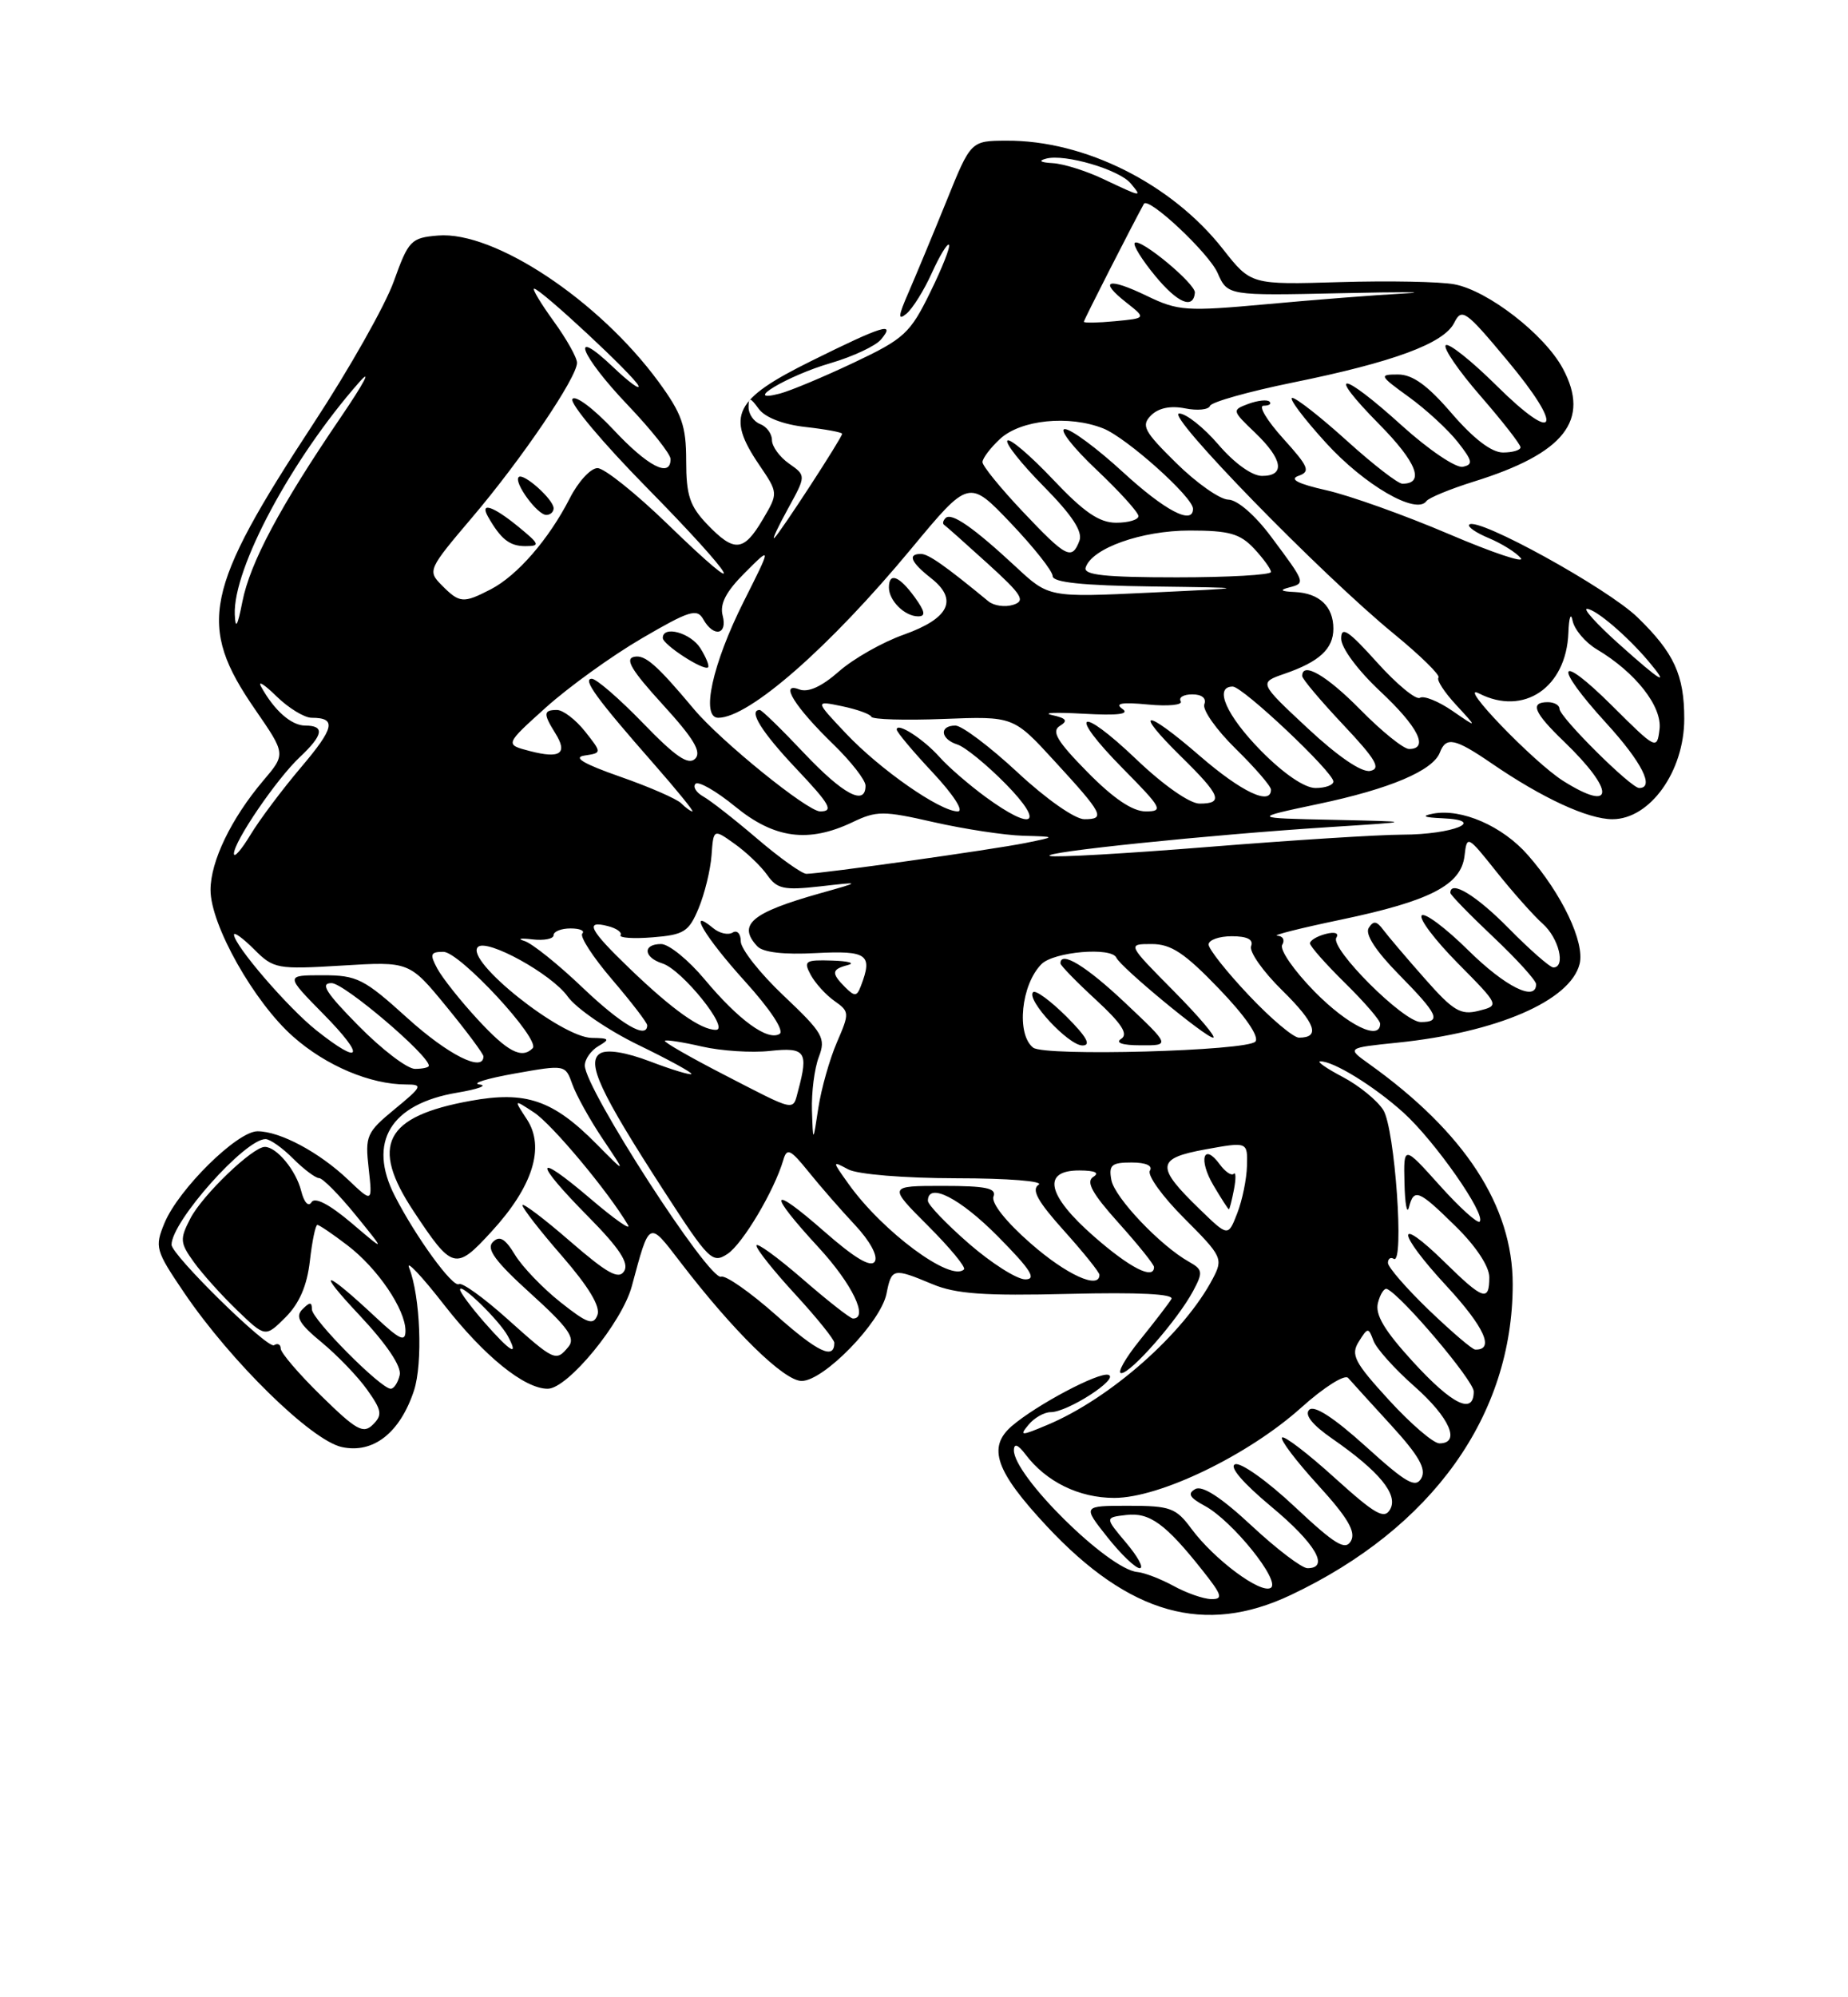 <?xml version="1.0" encoding="UTF-8" standalone="no"?>
<!DOCTYPE svg PUBLIC "-//W3C//DTD SVG 1.1//EN" "http://www.w3.org/Graphics/SVG/1.1/DTD/svg11.dtd" >
<svg xmlns="http://www.w3.org/2000/svg" xmlns:xlink="http://www.w3.org/1999/xlink" version="1.1" viewBox="0 0 237 256">
 <g >
 <path fill="currentColor"
d=" M 165.53 204.44 C 183.70 195.85 194.00 181.43 194.00 164.61 C 194.00 154.57 187.86 145.15 175.60 136.38 C 172.70 134.31 172.70 134.31 179.22 133.64 C 192.00 132.33 201.39 128.27 202.58 123.55 C 203.27 120.79 200.31 114.56 195.94 109.59 C 192.68 105.87 187.44 103.59 183.77 104.29 C 182.22 104.59 182.61 104.78 185.00 104.88 C 190.82 105.13 186.34 106.97 179.86 106.98 C 176.75 106.99 165.57 107.70 155.01 108.55 C 144.45 109.40 135.29 109.93 134.65 109.71 C 133.28 109.25 155.04 107.00 170.50 106.01 C 181.50 105.31 181.50 105.31 171.00 105.08 C 160.50 104.86 160.50 104.86 169.06 103.05 C 178.24 101.12 183.76 98.78 184.66 96.45 C 185.45 94.38 186.59 94.62 191.32 97.86 C 197.80 102.30 203.65 105.00 206.79 105.00 C 211.61 105.00 216.00 98.87 216.00 92.13 C 216.00 86.51 214.69 83.67 210.01 79.13 C 206.16 75.39 189.47 66.20 188.43 67.24 C 188.16 67.51 189.29 68.29 190.93 68.97 C 192.58 69.66 194.43 70.81 195.03 71.53 C 195.63 72.25 191.48 70.87 185.81 68.45 C 180.14 66.03 173.08 63.51 170.11 62.84 C 166.43 62.01 165.30 61.42 166.53 60.99 C 168.10 60.44 167.85 59.84 164.54 56.18 C 162.47 53.88 161.34 52.00 162.05 52.00 C 162.76 52.00 163.10 51.77 162.81 51.48 C 162.53 51.19 161.31 51.32 160.11 51.76 C 157.97 52.56 157.98 52.61 160.97 55.47 C 164.53 58.88 164.86 61.00 161.85 61.00 C 160.57 61.00 158.30 59.37 156.27 57.00 C 154.38 54.80 152.12 53.00 151.23 53.00 C 149.34 53.00 169.45 73.62 178.75 81.23 C 182.18 84.04 184.76 86.57 184.48 86.85 C 184.20 87.13 185.22 88.71 186.74 90.35 C 189.50 93.34 189.50 93.34 186.26 91.11 C 184.47 89.88 182.60 89.13 182.10 89.44 C 181.60 89.75 179.12 87.70 176.59 84.89 C 172.93 80.82 172.00 80.20 172.00 81.85 C 172.00 83.04 174.12 85.90 177.00 88.60 C 181.88 93.16 183.30 96.00 180.71 96.00 C 180.00 96.00 177.21 93.75 174.50 91.00 C 170.13 86.56 167.00 84.75 167.00 86.65 C 167.00 87.01 169.36 89.81 172.25 92.88 C 176.46 97.35 177.15 98.52 175.72 98.81 C 174.61 99.03 171.56 96.94 167.69 93.33 C 161.44 87.50 161.44 87.50 164.73 86.36 C 169.21 84.82 171.00 83.16 171.00 80.58 C 171.00 77.73 169.21 76.03 166.05 75.88 C 164.26 75.80 164.04 75.63 165.31 75.30 C 167.46 74.74 167.45 74.73 163.00 68.77 C 160.95 66.02 158.68 64.06 157.53 64.04 C 156.45 64.02 153.45 61.91 150.86 59.36 C 146.70 55.27 146.32 54.54 147.62 53.24 C 148.57 52.29 150.11 51.97 151.97 52.34 C 153.56 52.66 155.00 52.52 155.18 52.02 C 155.36 51.53 160.12 50.19 165.76 49.04 C 178.72 46.41 185.18 44.02 186.50 41.37 C 187.47 39.44 187.95 39.78 193.30 46.19 C 200.65 54.98 199.71 57.13 191.91 49.41 C 188.69 46.22 185.76 43.90 185.41 44.25 C 185.06 44.61 187.07 47.54 189.89 50.78 C 192.70 54.01 195.00 56.96 195.00 57.33 C 195.00 57.70 193.99 58.00 192.75 58.00 C 191.29 58.00 188.99 56.24 186.19 53.00 C 183.09 49.39 181.17 48.00 179.29 48.00 C 176.82 48.00 176.89 48.14 180.69 50.89 C 182.89 52.48 185.70 55.07 186.94 56.64 C 188.86 59.08 188.96 59.55 187.59 59.83 C 186.70 60.00 183.21 57.64 179.82 54.58 C 171.94 47.44 169.91 47.32 176.90 54.40 C 181.70 59.26 182.76 62.00 179.85 62.00 C 179.28 62.00 176.08 59.52 172.74 56.50 C 169.39 53.47 166.24 51.00 165.73 51.00 C 165.22 51.00 167.16 53.59 170.04 56.75 C 174.97 62.17 181.64 66.04 182.93 64.23 C 183.25 63.80 185.97 62.68 189.00 61.73 C 200.65 58.11 204.00 53.86 200.42 47.22 C 198.08 42.87 190.82 37.24 186.51 36.44 C 184.71 36.10 178.11 35.97 171.83 36.16 C 160.43 36.50 160.43 36.50 156.84 31.93 C 150.26 23.55 139.12 17.97 129.07 18.03 C 124.50 18.05 124.50 18.05 121.38 25.78 C 119.66 30.02 117.47 35.28 116.53 37.45 C 115.18 40.53 115.12 41.14 116.25 40.21 C 117.04 39.55 118.51 37.20 119.50 35.00 C 120.50 32.79 121.49 31.16 121.70 31.37 C 121.92 31.59 120.84 34.33 119.30 37.46 C 116.72 42.73 115.97 43.42 109.50 46.48 C 105.65 48.30 101.38 50.09 100.00 50.45 C 94.95 51.77 100.99 48.14 106.53 46.54 C 109.39 45.70 112.30 44.34 112.99 43.51 C 114.91 41.20 113.24 41.71 104.00 46.29 C 94.14 51.17 93.08 53.28 97.35 59.56 C 99.82 63.20 99.82 63.20 97.81 66.60 C 95.37 70.73 94.17 70.83 90.69 67.20 C 88.46 64.87 88.00 63.48 88.00 59.08 C 88.00 54.57 87.46 53.04 84.44 48.91 C 76.76 38.46 63.37 29.59 56.17 30.19 C 52.70 30.48 52.39 30.81 50.50 36.07 C 49.40 39.14 44.78 47.31 40.23 54.24 C 26.17 75.66 25.25 80.12 32.72 90.94 C 36.66 96.65 36.66 96.65 33.75 100.07 C 29.64 104.93 27.00 110.40 27.00 114.07 C 27.00 118.55 32.60 128.48 37.62 132.89 C 41.83 136.61 47.51 139.00 52.09 139.00 C 54.27 139.00 54.15 139.26 50.62 142.16 C 47.00 145.14 46.81 145.59 47.28 149.75 C 47.77 154.17 47.77 154.17 44.64 151.20 C 40.92 147.67 35.91 145.00 33.02 145.00 C 30.42 145.00 22.90 152.42 21.10 156.75 C 19.82 159.86 19.93 160.25 23.63 165.71 C 29.62 174.53 39.92 184.61 43.83 185.47 C 47.86 186.35 51.29 183.67 53.09 178.24 C 54.24 174.73 53.91 166.15 52.47 162.50 C 52.04 161.40 54.06 163.53 56.95 167.24 C 62.11 173.84 67.25 178.00 70.24 178.00 C 72.81 178.00 79.78 169.51 81.03 164.85 C 83.32 156.36 83.16 156.44 87.20 161.70 C 94.05 170.64 100.54 177.00 102.81 177.00 C 105.65 177.00 112.95 169.49 113.69 165.82 C 114.34 162.53 114.54 162.49 119.57 164.59 C 122.58 165.85 126.22 166.11 137.09 165.84 C 146.05 165.62 150.61 165.85 150.23 166.50 C 149.90 167.05 148.09 169.41 146.20 171.75 C 144.31 174.09 143.23 176.00 143.80 176.00 C 145.05 176.00 151.05 169.15 153.02 165.46 C 154.30 163.07 154.25 162.72 152.49 161.73 C 148.82 159.68 142.95 153.50 142.53 151.25 C 142.17 149.32 142.55 149.00 145.12 149.00 C 146.96 149.00 147.87 149.41 147.47 150.05 C 147.11 150.63 149.09 153.38 151.88 156.16 C 156.74 161.02 156.88 161.33 155.55 163.86 C 151.87 170.89 142.38 179.27 134.28 182.65 C 130.91 184.07 130.70 184.06 131.92 182.60 C 132.65 181.72 133.92 181.00 134.75 181.00 C 136.92 181.00 143.59 176.70 142.16 176.22 C 140.94 175.81 132.88 180.09 129.75 182.79 C 126.60 185.52 127.68 188.58 134.25 195.62 C 144.82 206.93 154.49 209.66 165.53 204.44 Z  M 150.50 203.27 C 148.85 202.37 146.76 201.57 145.87 201.49 C 142.15 201.17 129.95 189.13 130.03 185.86 C 130.05 184.96 130.56 185.15 131.52 186.42 C 134.17 189.93 138.38 191.99 142.90 191.99 C 148.73 192.00 160.11 186.50 166.91 180.39 C 169.77 177.82 172.46 176.12 172.89 176.61 C 173.32 177.10 175.81 179.84 178.42 182.69 C 181.97 186.57 182.94 188.28 182.28 189.47 C 181.54 190.78 180.34 190.09 175.14 185.38 C 171.06 181.70 168.54 180.06 167.90 180.70 C 167.27 181.33 168.29 182.62 170.83 184.38 C 176.89 188.58 179.34 191.56 178.29 193.44 C 177.54 194.79 176.40 194.14 171.15 189.40 C 167.72 186.29 164.69 183.98 164.42 184.25 C 164.14 184.52 166.22 187.26 169.03 190.34 C 172.83 194.50 173.91 196.33 173.26 197.50 C 172.54 198.78 171.26 198.01 166.04 193.12 C 162.56 189.85 159.12 187.40 158.40 187.68 C 157.60 187.98 159.39 190.07 163.05 193.12 C 168.70 197.82 170.57 201.00 167.68 201.00 C 166.96 201.00 163.73 198.55 160.51 195.55 C 156.61 191.92 154.19 190.35 153.29 190.86 C 152.26 191.43 152.56 191.96 154.49 193.00 C 158.02 194.88 164.31 202.69 162.97 203.52 C 161.67 204.32 155.72 199.89 152.79 195.94 C 150.82 193.27 150.09 193.00 144.73 193.00 C 138.83 193.00 138.83 193.00 142.00 197.00 C 143.74 199.20 145.62 201.00 146.17 201.00 C 146.73 201.00 145.94 199.54 144.43 197.75 C 141.69 194.50 141.69 194.50 144.43 194.18 C 147.43 193.82 149.48 195.31 154.19 201.25 C 156.74 204.46 156.90 204.99 155.33 204.96 C 154.33 204.94 152.15 204.18 150.50 203.27 Z  M 178.13 179.45 C 173.68 174.59 173.20 173.65 174.26 171.96 C 175.41 170.12 175.50 170.11 176.14 171.84 C 176.51 172.85 178.88 175.48 181.41 177.71 C 185.91 181.68 187.37 185.00 184.60 185.00 C 183.83 185.00 180.92 182.50 178.13 179.45 Z  M 41.21 178.92 C 38.34 176.12 36.00 173.38 36.00 172.85 C 36.00 172.32 35.61 172.12 35.14 172.42 C 34.31 172.93 22.00 160.86 22.00 159.54 C 22.00 156.57 31.41 146.00 34.05 146.00 C 34.62 146.00 36.22 147.12 37.59 148.50 C 38.97 149.88 40.47 151.00 40.92 151.00 C 41.38 151.00 43.50 153.14 45.62 155.75 C 49.48 160.50 49.48 160.50 45.06 156.74 C 42.23 154.35 40.38 153.39 39.95 154.09 C 39.55 154.73 39.00 154.12 38.63 152.66 C 37.97 150.01 35.48 147.00 33.96 147.00 C 32.40 147.00 25.95 153.19 24.41 156.18 C 23.04 158.83 23.08 159.30 24.87 161.78 C 25.95 163.28 28.45 166.06 30.43 167.96 C 34.03 171.42 34.03 171.42 36.63 168.83 C 38.40 167.05 39.38 164.78 39.74 161.62 C 40.03 159.08 40.46 157.00 40.70 157.00 C 40.94 157.00 42.67 158.17 44.55 159.61 C 48.42 162.55 52.00 167.83 52.00 170.57 C 52.00 172.05 51.28 171.73 48.25 168.90 C 41.57 162.65 40.35 162.46 46.09 168.56 C 49.60 172.30 51.52 175.15 51.26 176.25 C 51.04 177.21 50.52 178.00 50.11 178.00 C 48.83 178.00 40.00 169.10 40.00 167.82 C 40.00 166.86 39.74 166.86 38.79 167.81 C 37.84 168.76 38.37 169.68 41.25 172.05 C 43.27 173.72 45.90 176.45 47.09 178.13 C 48.96 180.76 49.07 181.36 47.83 182.59 C 46.60 183.82 45.71 183.33 41.21 178.92 Z  M 181.19 174.52 C 177.53 170.52 176.32 168.48 176.72 166.98 C 177.01 165.84 177.54 165.05 177.88 165.21 C 179.82 166.11 189.00 176.96 189.00 178.35 C 189.00 181.40 186.24 180.04 181.19 174.52 Z  M 65.04 169.03 C 62.04 166.34 59.26 164.34 58.86 164.59 C 58.07 165.07 53.34 158.57 50.64 153.30 C 47.10 146.40 50.07 141.49 58.64 140.05 C 61.31 139.60 62.60 139.13 61.50 139.00 C 60.40 138.86 62.42 138.24 66.00 137.60 C 72.49 136.45 72.50 136.45 73.40 138.97 C 73.89 140.36 75.65 143.53 77.31 146.00 C 80.33 150.50 80.33 150.50 76.50 146.63 C 70.92 140.99 67.45 139.80 60.33 141.10 C 49.33 143.09 47.43 146.78 53.03 155.23 C 58.02 162.77 58.43 162.88 63.02 157.87 C 68.32 152.11 69.92 147.06 67.58 143.48 C 65.87 140.87 65.87 140.87 68.49 142.59 C 70.80 144.10 78.02 152.74 80.53 157.00 C 81.02 157.82 78.85 156.31 75.71 153.63 C 68.46 147.45 68.33 148.75 75.47 155.97 C 79.43 159.98 80.69 161.89 80.05 162.92 C 79.35 164.05 77.90 163.24 73.08 159.07 C 69.74 156.17 67.00 154.11 67.00 154.48 C 67.00 154.85 69.30 157.81 72.12 161.04 C 75.51 164.95 77.03 167.48 76.62 168.55 C 76.10 169.91 75.35 169.66 71.87 166.90 C 69.60 165.10 66.98 162.37 66.05 160.84 C 64.77 158.73 64.07 158.33 63.20 159.20 C 62.33 160.07 63.52 161.69 68.05 165.79 C 72.86 170.14 73.83 171.50 72.91 172.61 C 71.29 174.56 71.14 174.49 65.04 169.03 Z  M 99.50 168.54 C 96.21 165.63 93.06 163.42 92.49 163.64 C 90.96 164.23 75.00 139.52 75.00 136.57 C 75.00 135.76 75.79 134.64 76.75 134.08 C 78.26 133.20 78.15 133.06 75.90 133.03 C 71.97 132.98 59.57 123.10 61.29 121.38 C 62.42 120.25 70.75 124.84 72.80 127.72 C 73.89 129.25 77.98 132.05 81.88 133.94 C 85.77 135.83 88.83 137.50 88.67 137.66 C 88.51 137.82 86.13 137.10 83.38 136.05 C 80.25 134.86 77.85 134.48 76.97 135.02 C 75.16 136.14 76.94 139.98 85.21 152.74 C 90.91 161.54 91.37 162.00 93.31 160.71 C 95.26 159.41 99.31 152.60 100.46 148.67 C 100.92 147.09 101.36 147.30 103.68 150.17 C 105.15 152.00 107.84 155.08 109.64 157.00 C 111.57 159.06 112.62 161.00 112.19 161.69 C 111.69 162.50 109.62 161.27 105.73 157.86 C 98.67 151.67 98.32 152.67 105.01 159.92 C 109.30 164.58 111.43 169.00 109.39 169.00 C 109.05 169.00 106.12 166.71 102.89 163.90 C 99.65 161.10 97.00 159.18 97.01 159.65 C 97.01 160.12 99.26 162.94 102.01 165.92 C 104.75 168.90 107.00 171.69 107.00 172.11 C 107.00 174.33 104.88 173.32 99.50 168.54 Z  M 62.10 169.47 C 60.40 167.52 59.00 165.64 59.00 165.29 C 59.00 164.33 64.04 169.24 65.13 171.25 C 66.60 173.98 65.49 173.33 62.10 169.47 Z  M 183.25 167.91 C 180.36 165.13 178.00 162.41 178.00 161.87 C 178.00 161.33 178.34 161.09 178.75 161.35 C 180.13 162.20 178.89 144.60 177.40 142.27 C 176.62 141.04 174.30 139.15 172.24 138.06 C 170.18 136.98 168.86 136.07 169.30 136.04 C 170.92 135.95 176.23 139.21 179.99 142.61 C 184.02 146.25 190.63 155.70 189.76 156.58 C 189.48 156.85 187.17 154.76 184.63 151.93 C 180.00 146.78 180.00 146.78 180.12 151.64 C 180.18 154.31 180.44 155.71 180.69 154.75 C 181.34 152.26 181.91 152.49 186.71 157.21 C 189.29 159.74 191.00 162.33 191.00 163.71 C 191.00 166.88 190.21 166.62 185.31 161.81 C 178.90 155.52 179.07 157.88 185.53 164.85 C 190.38 170.10 191.72 173.06 189.19 172.98 C 188.81 172.97 186.14 170.68 183.25 167.91 Z  M 124.25 159.39 C 121.36 156.87 119.00 154.41 119.00 153.91 C 119.00 151.46 123.12 153.56 128.00 158.50 C 132.21 162.76 132.99 163.99 131.47 163.98 C 130.38 163.96 127.14 161.90 124.25 159.39 Z  M 132.18 159.37 C 129.04 156.63 127.10 154.19 127.41 153.37 C 127.83 152.29 126.46 152.00 120.92 152.00 C 113.90 152.00 113.90 152.00 119.01 157.11 C 121.82 159.92 123.90 162.43 123.63 162.70 C 121.97 164.37 113.18 157.87 108.81 151.73 C 106.70 148.77 106.70 148.77 108.78 149.88 C 109.97 150.52 115.93 151.01 122.68 151.02 C 129.26 151.02 133.92 151.40 133.20 151.85 C 132.24 152.47 133.07 153.98 136.45 157.74 C 138.95 160.52 141.00 163.07 141.00 163.40 C 141.00 165.32 136.76 163.39 132.18 159.37 Z  M 140.30 158.48 C 134.26 153.20 133.57 149.99 138.46 150.02 C 140.44 150.03 141.05 150.32 140.20 150.85 C 139.24 151.47 140.07 152.98 143.45 156.74 C 145.95 159.52 148.00 162.07 148.00 162.40 C 148.00 164.09 144.92 162.53 140.30 158.48 Z  M 153.88 155.01 C 148.18 149.50 148.28 148.47 154.59 147.32 C 160.00 146.34 160.00 146.34 159.92 149.42 C 159.88 151.11 159.32 153.85 158.67 155.51 C 157.50 158.52 157.50 158.52 153.88 155.01 Z  M 158.25 152.47 C 158.52 151.07 158.50 150.16 158.22 150.45 C 157.93 150.74 157.13 150.19 156.43 149.24 C 154.34 146.38 153.66 148.62 155.62 151.93 C 156.62 153.62 157.51 155.00 157.60 155.00 C 157.69 155.00 157.98 153.86 158.25 152.47 Z  M 104.13 142.32 C 104.06 140.01 104.45 136.94 105.01 135.48 C 105.93 133.06 105.56 132.41 100.51 127.63 C 97.48 124.77 95.00 121.63 95.00 120.65 C 95.00 119.68 94.53 119.17 93.96 119.53 C 93.38 119.88 92.26 119.63 91.46 118.96 C 88.03 116.12 90.43 120.14 95.52 125.76 C 98.80 129.38 100.61 132.12 99.98 132.52 C 98.45 133.46 94.72 130.74 90.36 125.52 C 88.28 123.03 85.77 121.00 84.79 121.00 C 82.39 121.00 82.51 122.71 84.96 123.49 C 87.48 124.29 93.68 132.00 91.81 132.00 C 89.87 132.00 86.24 129.42 80.75 124.14 C 75.57 119.16 74.93 117.91 77.99 118.71 C 79.08 118.99 79.80 119.51 79.58 119.86 C 79.37 120.21 81.22 120.34 83.69 120.14 C 87.72 119.82 88.34 119.43 89.59 116.43 C 90.36 114.58 91.11 111.53 91.25 109.65 C 91.50 106.22 91.50 106.22 94.23 108.17 C 95.73 109.24 97.61 111.03 98.40 112.16 C 99.65 113.94 100.53 114.13 105.17 113.61 C 110.50 113.00 110.50 113.00 105.20 114.49 C 96.36 116.98 94.54 118.52 97.12 121.29 C 97.85 122.07 100.53 122.38 104.62 122.16 C 111.25 121.82 111.96 122.33 110.40 126.39 C 109.89 127.73 109.61 127.75 108.40 126.55 C 106.58 124.72 106.63 124.24 108.75 123.69 C 109.71 123.44 108.80 123.18 106.71 123.12 C 103.26 123.01 103.02 123.17 103.97 124.95 C 104.55 126.02 105.92 127.53 107.02 128.30 C 108.95 129.66 108.96 129.84 107.33 133.60 C 106.40 135.75 105.33 139.53 104.95 142.00 C 104.27 146.50 104.27 146.50 104.13 142.32 Z  M 92.74 137.69 C 88.47 135.49 85.11 133.56 85.27 133.40 C 85.42 133.24 87.57 133.57 90.03 134.14 C 92.49 134.70 96.41 134.96 98.75 134.70 C 103.29 134.21 103.70 134.79 102.37 139.75 C 101.64 142.46 102.26 142.60 92.74 137.69 Z  M 46.00 131.50 C 41.78 127.22 41.01 126.00 42.53 126.01 C 44.15 126.02 55.00 135.24 55.00 136.60 C 55.00 136.82 54.20 137.00 53.22 137.00 C 52.23 137.00 48.99 134.53 46.00 131.50 Z  M 52.26 130.50 C 46.67 125.44 45.80 125.00 41.38 125.00 C 36.58 125.00 36.58 125.00 41.50 130.00 C 46.92 135.50 46.39 136.68 40.57 132.06 C 36.91 129.15 30.03 121.16 30.01 119.80 C 30.00 119.41 31.17 120.26 32.60 121.69 C 35.09 124.18 35.53 124.26 43.85 123.76 C 52.50 123.23 52.50 123.23 57.25 129.02 C 59.86 132.20 62.00 135.08 62.00 135.40 C 62.00 137.49 57.46 135.20 52.26 130.50 Z  M 61.24 130.64 C 59.03 128.25 56.71 125.32 56.08 124.14 C 55.09 122.30 55.20 122.00 56.87 122.00 C 58.96 122.00 69.39 133.27 68.31 134.36 C 66.90 135.77 65.08 134.81 61.24 130.64 Z  M 132.50 134.28 C 130.31 132.57 130.95 126.20 133.57 123.57 C 135.16 121.98 142.55 121.35 143.17 122.75 C 143.71 123.97 154.64 133.00 155.58 133.00 C 156.05 133.00 153.77 130.30 150.50 127.00 C 144.56 121.00 144.56 121.00 147.70 121.00 C 150.20 121.00 151.93 122.15 156.34 126.74 C 159.71 130.24 161.52 132.87 161.00 133.50 C 159.99 134.71 133.97 135.43 132.50 134.28 Z  M 136.77 130.30 C 134.73 128.27 132.81 126.86 132.49 127.17 C 131.56 128.11 137.03 134.00 138.82 134.00 C 139.98 134.00 139.37 132.90 136.77 130.30 Z  M 144.30 128.54 C 139.29 123.81 136.00 121.81 136.00 123.48 C 136.00 123.74 138.04 125.84 140.54 128.14 C 143.86 131.20 144.73 132.55 143.79 133.15 C 142.99 133.66 143.94 133.98 146.30 133.98 C 150.09 134.00 150.09 134.00 144.30 128.54 Z  M 160.15 127.56 C 157.32 124.57 155.00 121.64 155.00 121.06 C 155.00 120.48 156.34 120.00 157.97 120.00 C 159.96 120.00 160.78 120.42 160.45 121.27 C 160.18 121.97 161.97 124.52 164.44 126.94 C 168.72 131.15 169.38 133.00 166.59 133.00 C 165.87 133.00 162.97 130.55 160.15 127.56 Z  M 74.71 126.58 C 71.58 123.59 68.23 120.91 67.26 120.61 C 66.29 120.31 66.74 120.22 68.25 120.40 C 69.76 120.58 71.00 120.34 71.00 119.86 C 71.00 119.39 71.97 119.00 73.17 119.00 C 74.36 119.00 75.04 119.29 74.68 119.66 C 74.32 120.02 76.04 122.68 78.51 125.56 C 80.98 128.45 83.00 131.08 83.00 131.41 C 83.00 133.26 79.71 131.34 74.71 126.58 Z  M 168.59 127.10 C 165.94 124.40 164.07 121.70 164.44 121.10 C 164.81 120.49 164.53 119.97 163.81 119.93 C 163.09 119.89 166.78 118.96 172.00 117.87 C 183.42 115.48 187.38 113.43 187.82 109.70 C 188.13 107.03 188.19 107.06 191.92 111.74 C 194.01 114.36 196.68 117.36 197.85 118.40 C 199.92 120.24 200.83 124.00 199.21 124.00 C 198.78 124.00 196.21 121.75 193.50 119.00 C 189.33 114.76 186.00 112.74 186.00 114.44 C 186.00 114.69 188.47 117.23 191.50 120.09 C 194.53 122.95 197.00 125.67 197.00 126.15 C 197.00 128.45 193.03 126.47 188.31 121.81 C 185.41 118.95 182.73 116.94 182.33 117.33 C 181.94 117.73 184.02 120.49 186.97 123.47 C 192.32 128.88 192.32 128.88 189.63 129.56 C 187.32 130.14 186.38 129.58 182.73 125.44 C 180.40 122.81 178.01 119.99 177.40 119.18 C 176.55 118.03 176.13 117.98 175.53 118.94 C 175.04 119.74 176.44 121.89 179.38 124.88 C 184.44 130.02 184.90 131.00 182.21 131.00 C 179.99 131.00 170.54 121.56 171.38 120.19 C 171.75 119.59 171.19 119.40 170.00 119.71 C 168.90 120.00 168.00 120.54 168.00 120.91 C 168.00 121.28 170.03 123.57 172.50 126.00 C 174.97 128.43 177.00 130.77 177.00 131.21 C 177.00 133.46 172.87 131.44 168.59 127.10 Z  M 97.12 107.51 C 94.23 105.04 91.11 102.60 90.19 102.09 C 89.27 101.57 88.83 100.84 89.20 100.46 C 89.58 100.09 91.87 101.40 94.30 103.39 C 99.31 107.49 103.68 108.07 109.32 105.39 C 112.43 103.90 113.27 103.90 119.80 105.39 C 123.70 106.27 128.83 107.05 131.20 107.12 C 135.50 107.24 135.50 107.24 131.50 108.05 C 127.36 108.89 105.26 112.00 103.42 112.00 C 102.85 112.00 100.01 109.98 97.12 107.51 Z  M 30.00 109.42 C 30.00 107.86 35.46 99.86 38.44 97.05 C 41.47 94.21 41.68 93.00 39.15 93.00 C 37.36 93.00 35.16 91.06 33.48 88.00 C 33.03 87.17 33.92 87.74 35.46 89.25 C 37.01 90.76 39.04 92.00 39.97 92.00 C 43.19 92.00 42.91 93.28 38.58 98.38 C 36.19 101.20 33.28 105.08 32.12 107.00 C 30.96 108.92 30.01 110.01 30.00 109.42 Z  M 126.40 102.15 C 124.26 100.58 121.61 98.29 120.51 97.05 C 118.44 94.72 115.00 92.51 115.00 93.51 C 115.00 93.83 117.09 96.32 119.64 99.04 C 122.29 101.88 123.66 104.00 122.83 104.00 C 120.56 104.00 112.88 98.65 108.50 94.02 C 104.50 89.79 104.50 89.79 108.00 90.52 C 109.92 90.92 111.61 91.53 111.75 91.87 C 111.89 92.22 116.04 92.34 120.98 92.15 C 129.97 91.80 129.97 91.80 135.23 97.54 C 141.48 104.34 141.82 105.00 139.06 105.00 C 137.86 105.00 134.15 102.40 130.50 99.00 C 126.95 95.70 123.36 93.00 122.53 93.00 C 120.41 93.00 120.61 94.74 122.79 95.43 C 123.78 95.75 126.57 98.03 129.00 100.50 C 134.06 105.66 132.53 106.63 126.40 102.15 Z  M 87.36 102.96 C 86.79 102.39 83.26 100.85 79.53 99.55 C 74.82 97.90 73.42 97.07 74.97 96.84 C 77.20 96.50 77.20 96.50 75.03 93.75 C 73.83 92.24 72.21 91.00 71.43 91.00 C 69.69 91.00 69.65 91.47 71.21 93.97 C 72.85 96.58 71.87 97.28 67.97 96.27 C 64.73 95.43 64.73 95.43 70.03 90.66 C 72.95 88.04 78.47 84.06 82.31 81.82 C 88.41 78.26 89.39 77.95 90.19 79.37 C 91.51 81.73 93.33 81.38 92.68 78.90 C 92.29 77.40 93.10 75.83 95.55 73.39 C 98.96 69.98 98.96 69.98 95.36 77.14 C 91.35 85.13 89.85 92.00 92.12 92.00 C 96.08 91.99 106.38 82.97 116.88 70.31 C 124.26 61.42 124.26 61.42 129.63 67.05 C 132.58 70.15 135.00 73.20 135.00 73.84 C 135.00 74.65 138.84 75.05 147.75 75.17 C 160.50 75.34 160.50 75.34 147.50 75.96 C 134.50 76.58 134.50 76.58 130.28 72.65 C 124.85 67.61 122.02 65.64 121.27 66.40 C 120.94 66.73 120.85 67.12 121.08 67.27 C 121.31 67.42 123.82 69.65 126.66 72.23 C 131.09 76.25 131.56 77.01 129.94 77.52 C 128.90 77.85 127.47 77.65 126.77 77.08 C 121.22 72.51 119.06 71.00 118.11 71.00 C 116.36 71.00 116.80 72.06 119.41 74.11 C 122.91 76.86 121.75 79.26 115.92 81.34 C 113.19 82.30 109.44 84.43 107.59 86.06 C 105.36 88.02 103.63 88.80 102.49 88.36 C 99.90 87.36 101.93 90.62 106.92 95.45 C 109.16 97.63 111.00 99.99 111.00 100.70 C 111.00 103.36 108.14 101.84 103.09 96.50 C 100.23 93.47 97.69 91.00 97.44 91.00 C 95.91 91.00 97.68 93.84 102.15 98.56 C 106.47 103.13 106.95 104.00 105.18 104.00 C 103.55 104.00 92.43 94.99 89.00 90.90 C 84.24 85.22 82.74 83.90 81.35 84.18 C 80.09 84.42 80.97 85.90 84.99 90.30 C 88.98 94.67 90.01 96.39 89.15 97.25 C 88.28 98.12 86.63 96.99 82.48 92.70 C 79.44 89.56 76.48 87.00 75.90 87.00 C 74.65 87.00 76.52 89.57 83.85 97.91 C 86.79 101.26 89.02 104.00 88.80 104.00 C 88.58 104.00 87.93 103.53 87.36 102.96 Z  M 89.83 83.10 C 88.59 81.11 85.00 80.12 85.00 81.77 C 85.00 82.63 90.29 86.05 90.81 85.53 C 90.99 85.34 90.55 84.25 89.83 83.10 Z  M 117.30 76.53 C 115.31 73.80 114.00 73.31 114.00 75.30 C 114.00 76.99 116.03 79.00 117.75 79.00 C 118.75 79.00 118.64 78.38 117.30 76.53 Z  M 139.46 98.96 C 135.58 95.02 134.81 93.74 135.91 93.05 C 137.00 92.38 136.77 92.06 134.91 91.65 C 133.59 91.35 135.39 91.28 138.93 91.48 C 143.41 91.73 144.93 91.54 143.93 90.85 C 142.92 90.14 143.90 89.98 147.23 90.30 C 149.83 90.55 151.72 90.36 151.42 89.88 C 151.13 89.39 151.79 89.00 152.91 89.00 C 154.14 89.00 154.75 89.50 154.45 90.27 C 154.18 90.97 155.99 93.54 158.48 95.98 C 160.97 98.42 163.00 100.77 163.00 101.21 C 163.00 103.31 159.21 101.51 153.85 96.87 C 146.76 90.73 145.21 90.83 151.52 97.02 C 156.55 101.96 156.96 103.00 153.84 103.00 C 152.58 103.00 149.22 100.65 145.79 97.38 C 138.31 90.24 136.81 91.22 144.02 98.52 C 149.03 103.59 149.25 104.00 146.93 104.00 C 145.24 104.00 142.80 102.35 139.46 98.96 Z  M 200.50 100.11 C 196.72 97.74 186.73 87.37 189.68 88.88 C 195.42 91.82 200.87 88.12 201.14 81.12 C 201.21 79.13 201.46 78.43 201.68 79.56 C 201.91 80.69 203.31 82.35 204.79 83.23 C 209.75 86.18 213.18 90.55 212.83 93.47 C 212.50 96.13 212.41 96.09 206.75 90.46 C 199.69 83.44 199.11 85.15 206.00 92.69 C 210.55 97.67 212.24 101.00 210.22 101.00 C 209.15 101.00 200.00 91.91 200.00 90.85 C 200.00 90.38 199.32 90.00 198.50 90.00 C 196.16 90.00 196.70 91.32 200.58 95.05 C 207.15 101.37 207.10 104.25 200.50 100.11 Z  M 161.71 96.22 C 157.28 91.71 155.64 88.00 158.09 88.00 C 159.38 88.00 171.00 98.96 171.00 100.17 C 171.00 100.63 169.97 101.00 168.71 101.00 C 167.30 101.00 164.61 99.16 161.71 96.22 Z  M 207.53 82.46 C 204.79 80.00 202.99 78.02 203.53 78.04 C 204.65 78.08 208.66 81.49 211.41 84.75 C 214.25 88.12 213.06 87.42 207.53 82.46 Z  M 30.11 78.76 C 29.87 72.87 37.41 58.81 46.06 49.00 C 47.75 47.08 46.69 49.10 43.69 53.50 C 35.90 64.94 32.06 72.14 31.08 77.14 C 30.46 80.29 30.19 80.74 30.11 78.76 Z  M 56.64 75.00 C 54.82 73.16 54.91 72.96 60.56 66.31 C 66.90 58.86 74.00 48.38 74.00 46.50 C 74.00 45.84 72.65 43.43 70.99 41.15 C 69.34 38.87 68.22 37.00 68.50 37.00 C 69.33 37.00 81.46 48.30 81.88 49.45 C 82.09 50.03 80.62 48.95 78.63 47.05 C 72.90 41.61 74.41 45.53 80.50 51.91 C 83.53 55.09 86.00 58.20 86.00 58.84 C 86.00 61.30 83.09 59.80 78.66 55.06 C 76.11 52.35 73.76 50.59 73.41 51.15 C 73.06 51.71 77.33 56.79 82.89 62.44 C 94.56 74.30 96.58 77.81 85.61 67.17 C 81.54 63.23 77.50 60.00 76.63 60.00 C 75.75 60.00 74.15 61.74 73.07 63.87 C 70.39 69.11 66.35 73.77 62.93 75.54 C 59.40 77.36 58.94 77.32 56.64 75.00 Z  M 66.50 67.53 C 63.23 64.85 61.47 64.27 62.60 66.25 C 64.24 69.12 65.36 70.00 67.37 70.00 C 69.31 69.99 69.23 69.77 66.50 67.53 Z  M 71.00 65.15 C 71.00 64.02 67.11 60.55 66.52 61.15 C 65.85 61.81 68.91 66.00 70.06 66.00 C 70.58 66.00 71.00 65.62 71.00 65.15 Z  M 139.23 72.75 C 140.00 70.28 146.39 68.00 152.58 68.00 C 157.63 68.00 159.02 68.39 160.83 70.31 C 162.02 71.59 163.00 72.94 163.00 73.31 C 163.00 73.69 157.56 74.00 150.92 74.00 C 141.71 74.00 138.93 73.70 139.23 72.75 Z  M 131.15 65.56 C 128.32 62.57 126.00 59.72 126.00 59.23 C 126.00 58.75 127.01 57.41 128.25 56.26 C 130.90 53.80 137.10 53.17 141.50 54.92 C 144.50 56.12 153.00 63.72 153.00 65.21 C 153.00 67.35 149.40 65.46 144.00 60.50 C 140.71 57.48 137.37 55.00 136.57 55.00 C 135.77 55.00 137.57 57.32 140.56 60.15 C 143.55 62.97 146.00 65.67 146.00 66.15 C 146.00 66.62 144.72 67.00 143.15 67.00 C 140.98 67.00 139.02 65.66 135.03 61.44 C 132.14 58.39 129.52 56.15 129.20 56.47 C 128.88 56.79 130.97 59.43 133.85 62.34 C 137.52 66.06 138.88 68.14 138.43 69.32 C 137.46 71.85 136.74 71.47 131.15 65.56 Z  M 101.04 65.23 C 103.39 60.96 103.39 60.96 101.19 59.42 C 99.99 58.58 99.00 57.22 99.00 56.41 C 99.00 55.60 98.33 54.68 97.50 54.36 C 96.67 54.05 96.00 53.07 96.00 52.20 C 96.00 50.86 96.20 50.89 97.31 52.41 C 98.12 53.51 100.43 54.41 103.31 54.73 C 105.89 55.02 108.00 55.41 108.00 55.60 C 108.00 56.09 100.07 68.27 99.32 68.94 C 98.97 69.25 99.75 67.58 101.04 65.23 Z  M 139.00 41.24 C 139.00 41.01 145.11 29.03 146.70 26.13 C 147.25 25.14 155.02 32.42 156.15 34.98 C 157.44 37.90 157.44 37.90 171.97 37.58 C 179.96 37.40 183.57 37.42 180.00 37.62 C 176.43 37.81 168.52 38.43 162.44 38.99 C 152.13 39.93 151.09 39.86 147.09 37.93 C 142.08 35.51 140.81 35.92 144.45 38.78 C 147.00 40.79 147.00 40.79 143.00 41.17 C 140.80 41.38 139.00 41.41 139.00 41.24 Z  M 153.24 37.52 C 153.35 36.38 146.20 30.46 145.53 31.13 C 145.27 31.40 146.44 33.29 148.14 35.35 C 151.02 38.84 153.03 39.70 153.24 37.52 Z  M 141.50 22.95 C 139.30 21.90 136.38 20.99 135.00 20.91 C 133.41 20.82 133.11 20.61 134.17 20.33 C 136.57 19.69 143.54 21.74 145.01 23.51 C 146.50 25.31 146.50 25.31 141.50 22.95 Z "/>
</g>
</svg>